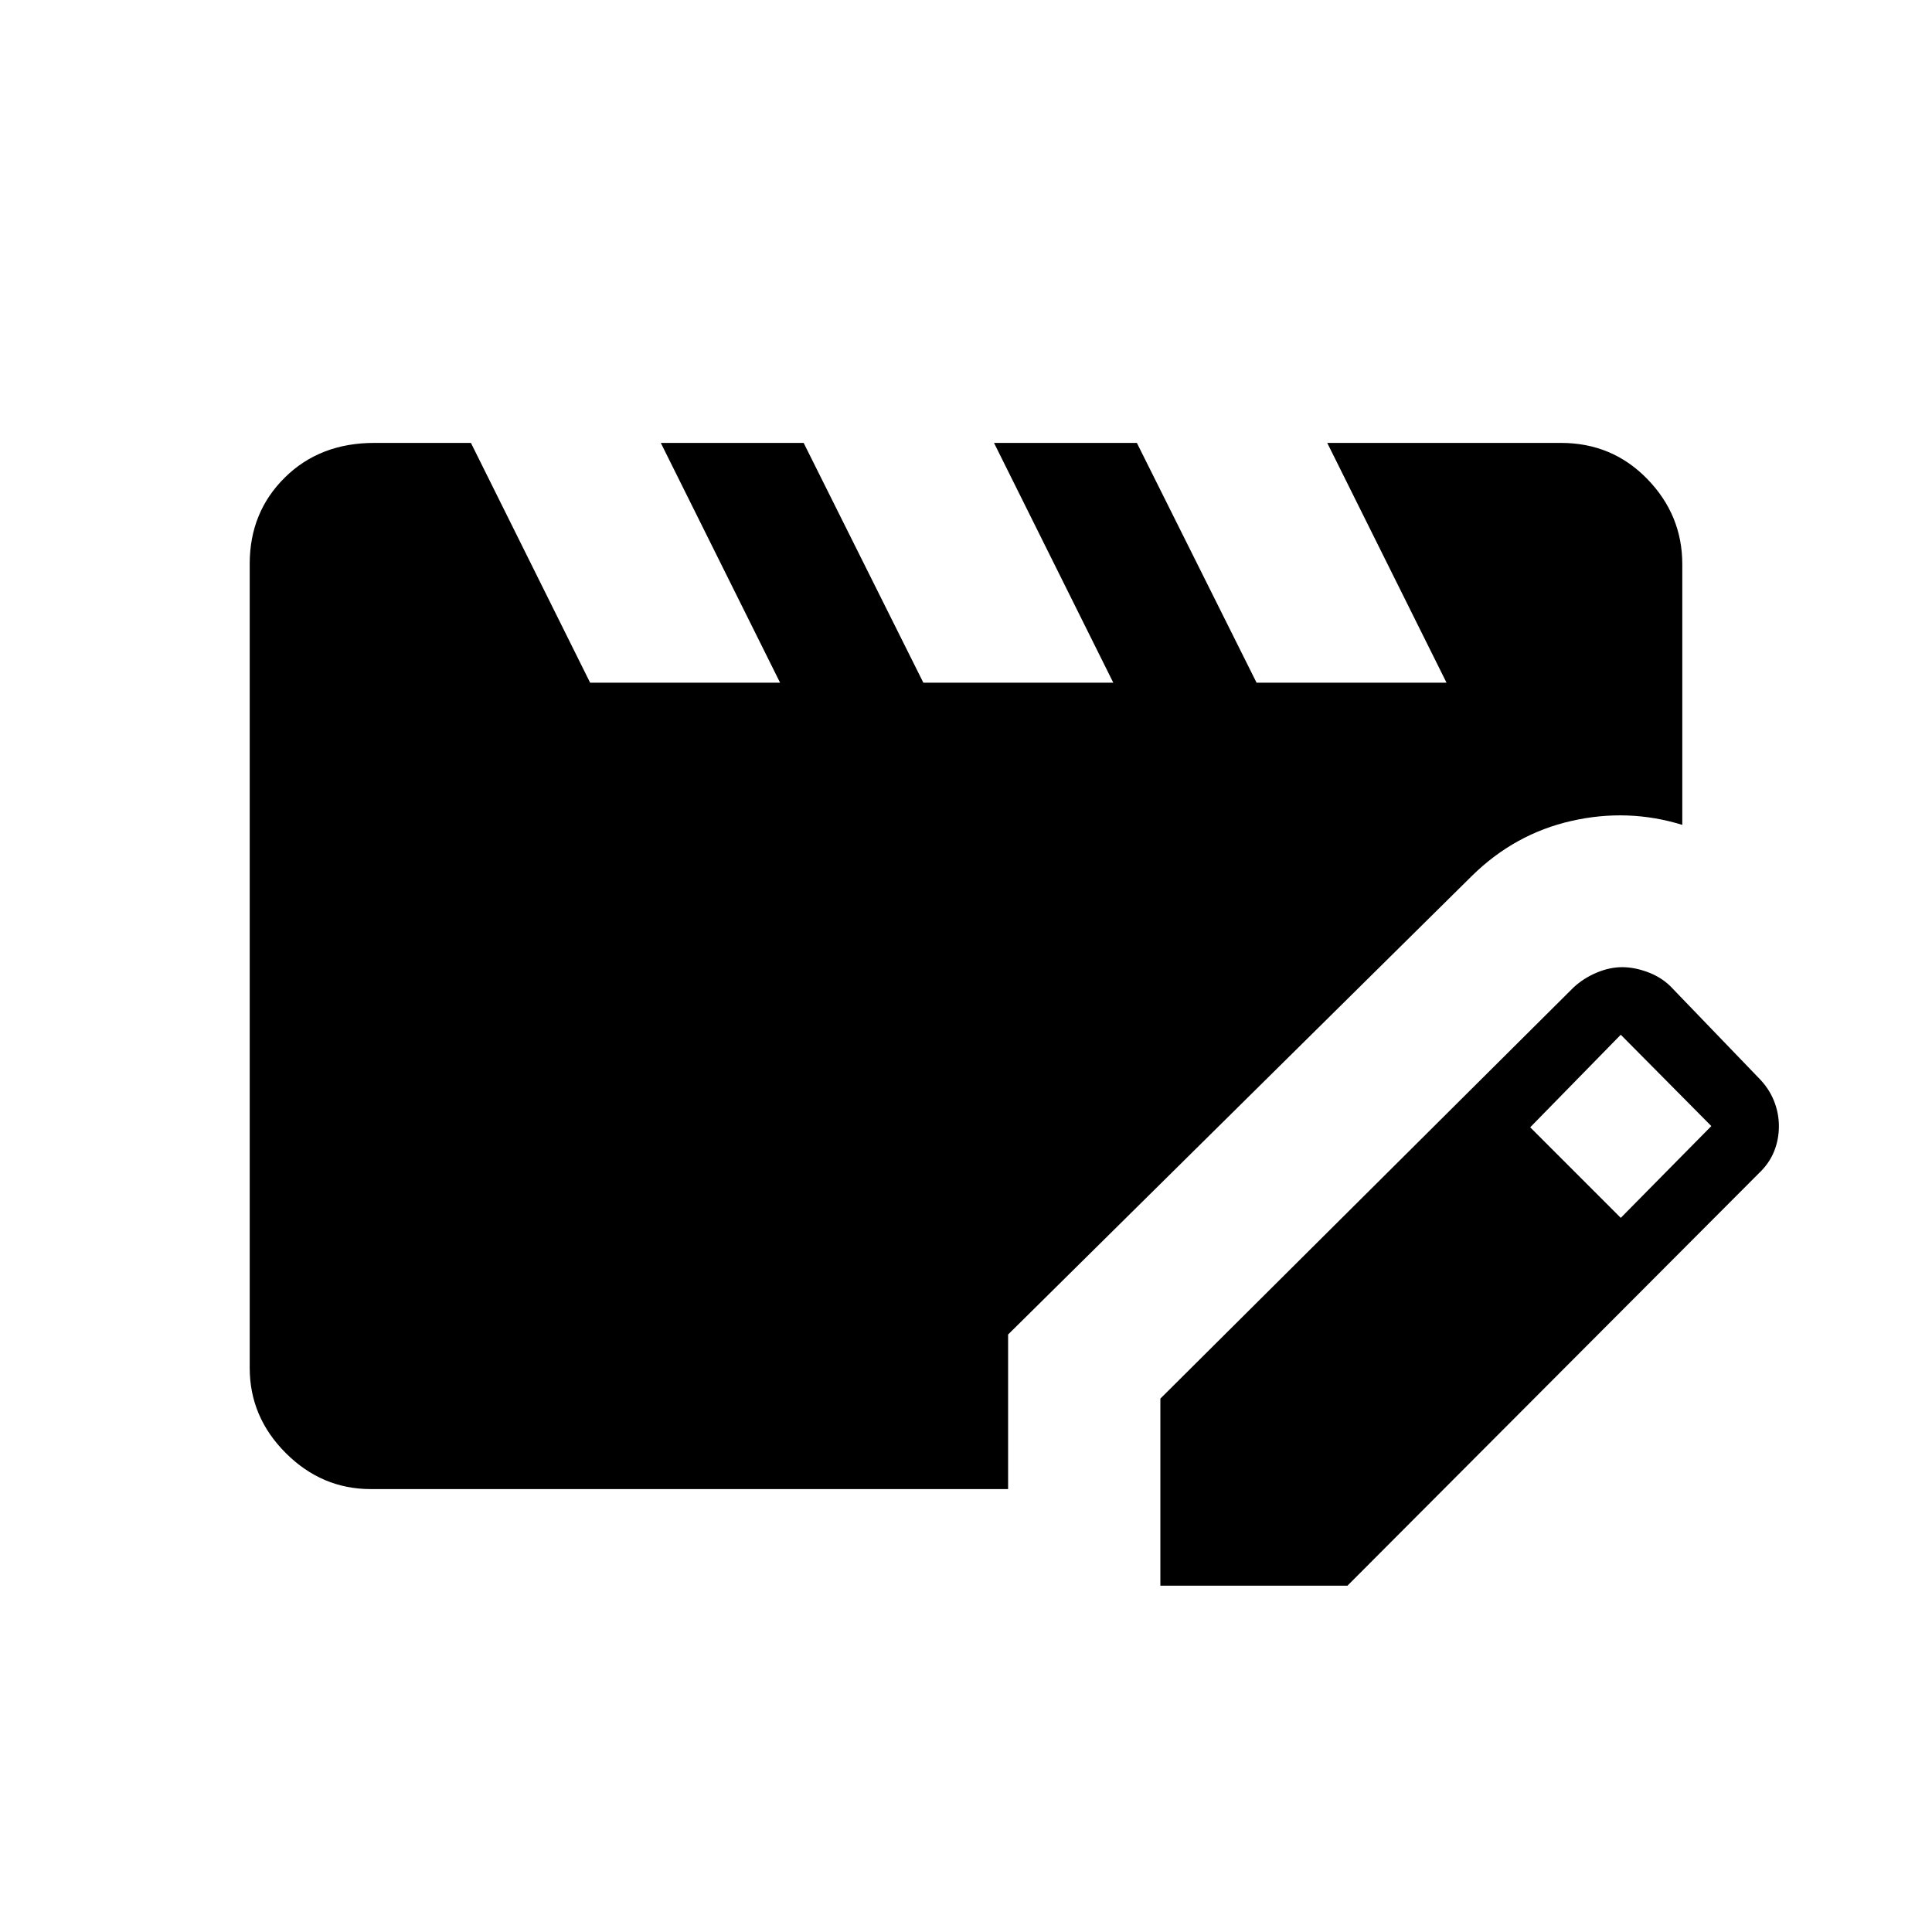 <svg xmlns="http://www.w3.org/2000/svg" height="20" viewBox="0 -960 960 960" width="20"><path d="M184.26-220.08q-24.35 0-42.27-17.91-17.91-17.92-17.91-42.3v-399.54q0-25.63 17.42-42.86t44.5-17.23h48l59.23 119.15h94.39l-59.27-119.15h70.98l59.48 119.15h94.38l-59.27-119.15h70.98l59.48 119.15h94.39L659.5-739.92h116.14q25.45 0 42.87 17.91 17.41 17.92 17.41 42.37v129.52q-26.99-8.35-55.11-1.96t-49.35 27.23L500.92-296.89v76.81H184.26Zm392.32 48v-92.96l205.34-204.34q4.96-4.58 11.44-7.31 6.47-2.73 12.75-2.73 5.86 0 12.43 2.38 6.57 2.39 11.34 6.96l44 45.7q5.04 5.07 7.54 11.24 2.5 6.18 2.5 12.77 0 6.6-2.42 12.57-2.42 5.98-7.62 10.88L669.54-172.08h-92.96Zm228.77-182.77 45-45.61-45-45.39-45 46 45 45Z"/></svg>